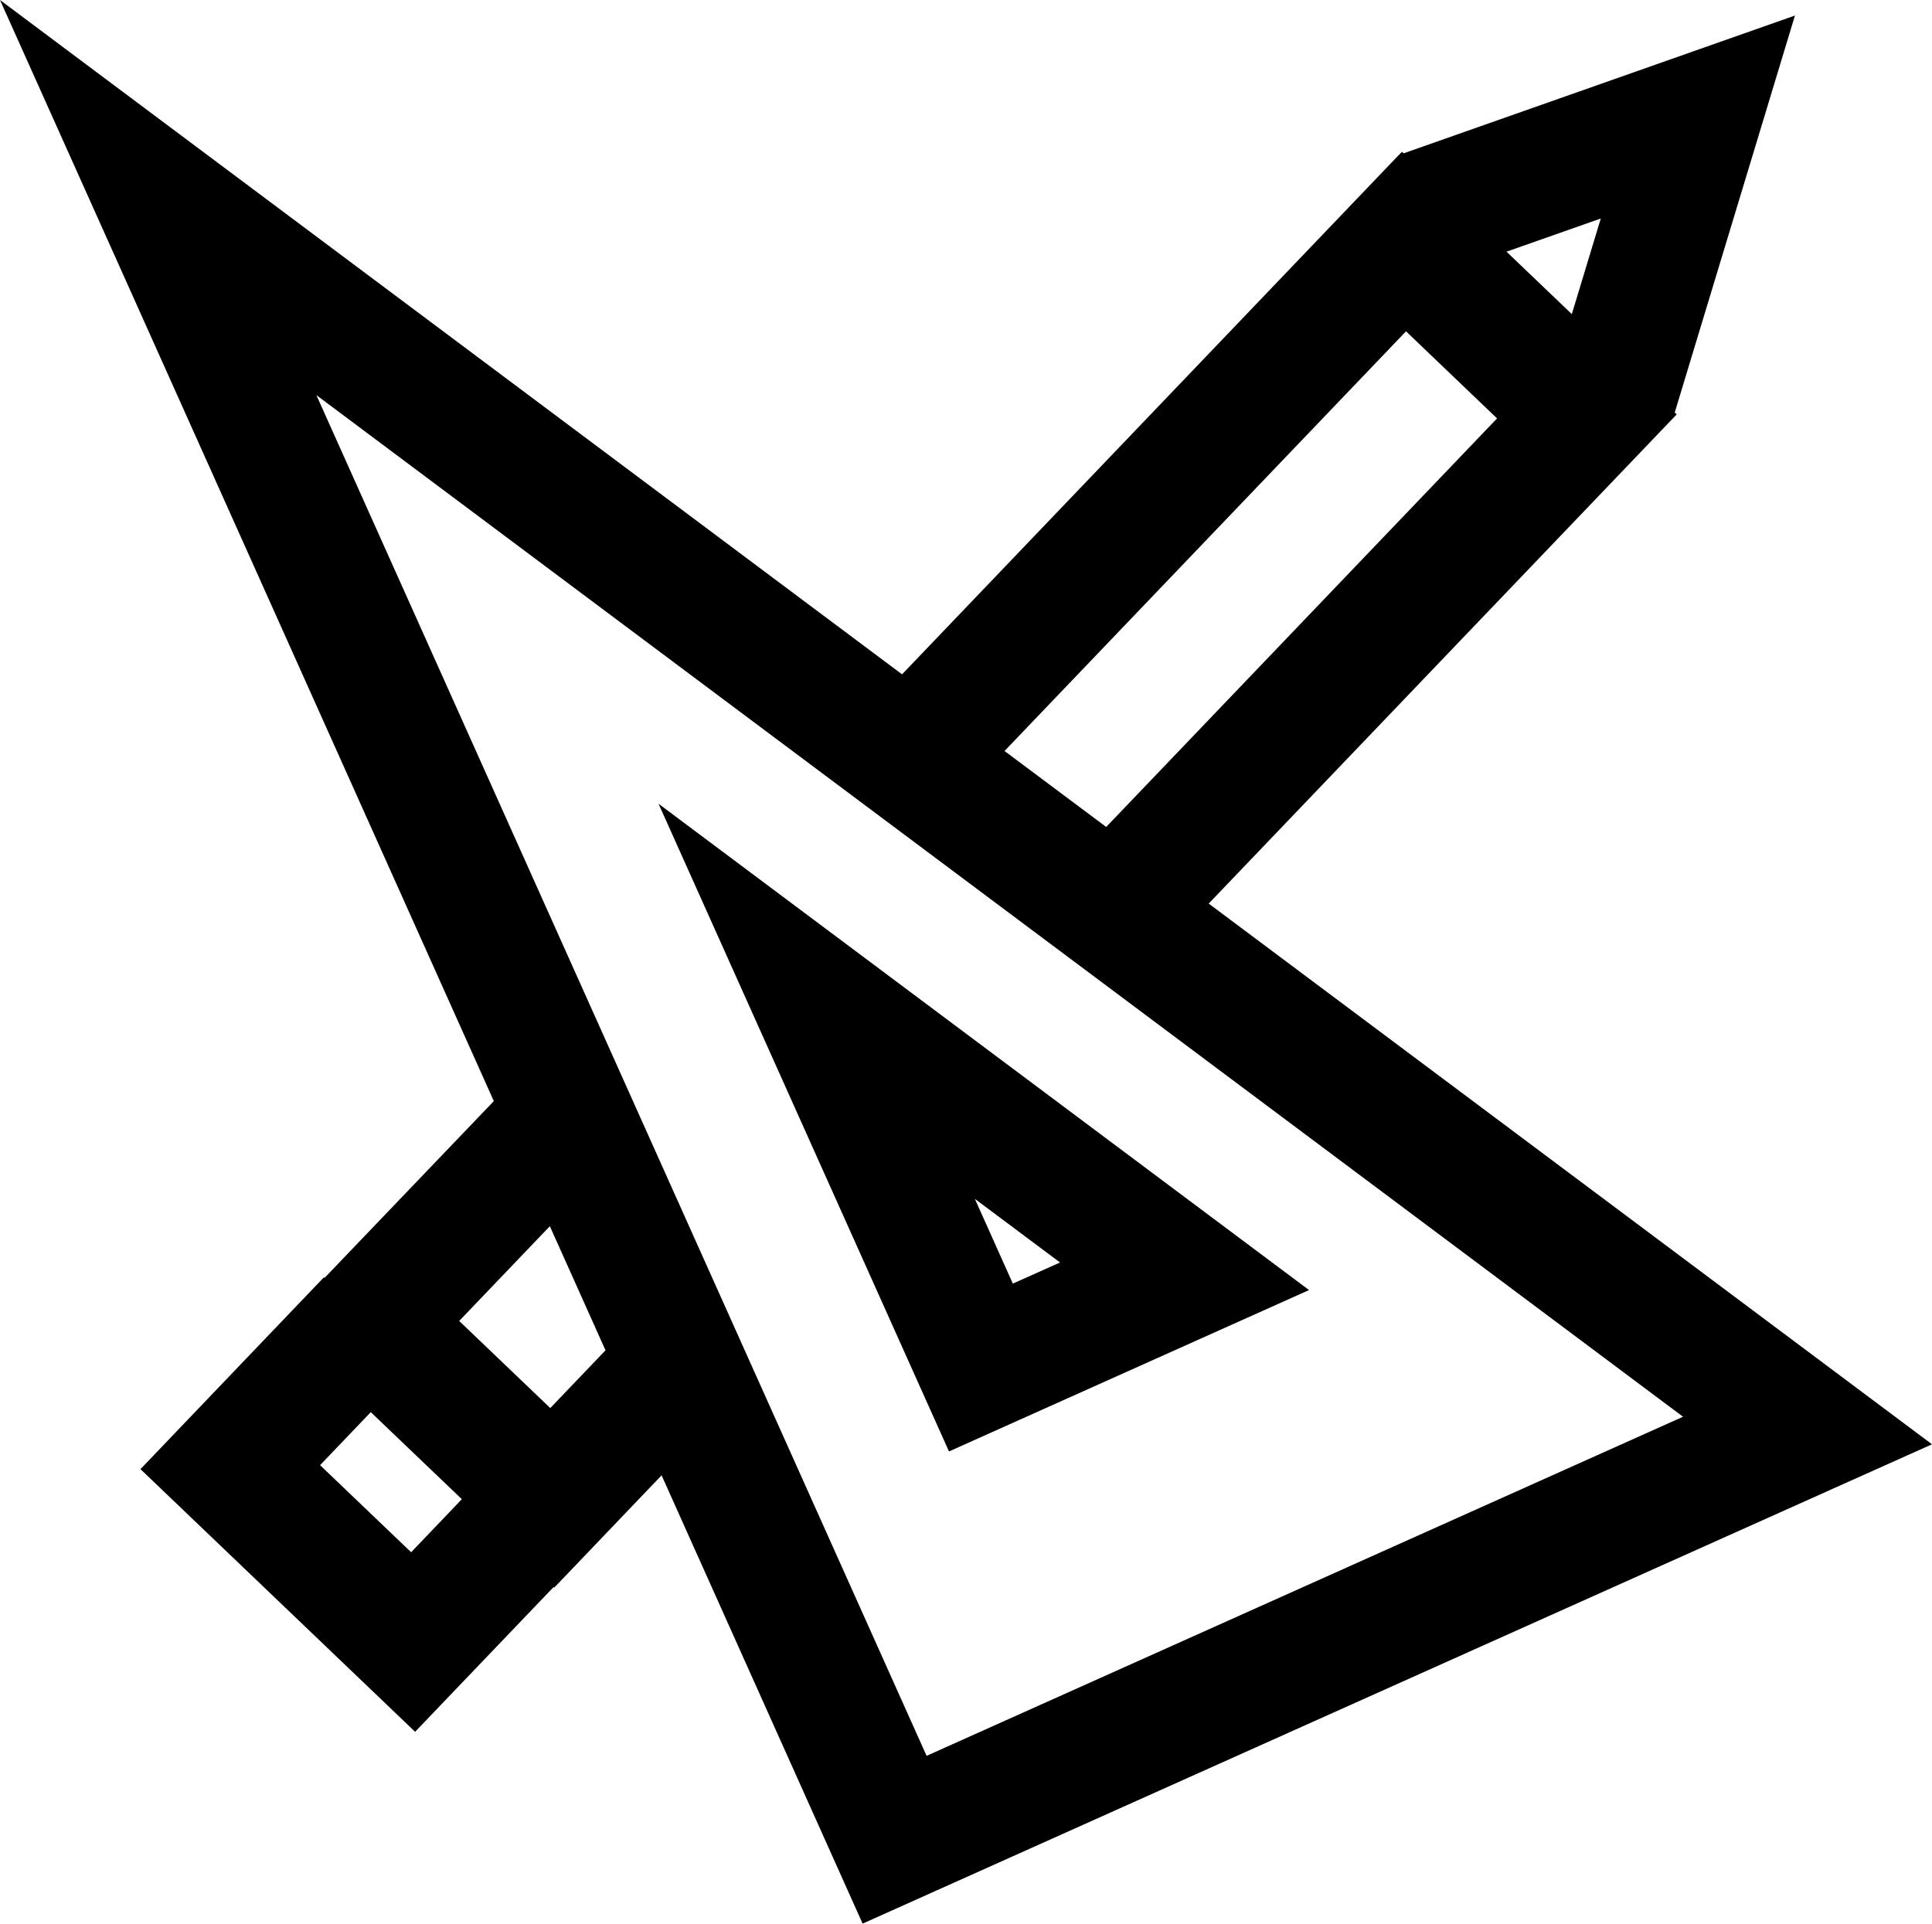 <svg xmlns="http://www.w3.org/2000/svg" width="116.978" height="116.492" viewBox="0 0 116.978 116.492">
  <g id="Сгруппировать_293" data-name="Сгруппировать 293" transform="translate(-4.257 -4.715)">
    <path id="Контур_282" data-name="Контур 282" d="M121.235,92.176,77.441,59.432,105.776,29.81l-.118-.113,7.279-24.041L89.242,14l-.1-.091-.18.188-.013,0,0,.006L58.874,45.55,4.257,4.715l29.9,66.678L23.907,82.1l-.038-.036L12.762,93.68l16.629,15.906,8.386-8.767.038.036,6.5-6.8,12.171,27.147ZM101.18,17.947l-1.753,5.79-3.954-3.782ZM89.388,24.778,94.9,30.052,71.235,54.792l-6.156-4.6ZM106.16,90.507l-45.8,20.535L23.412,28.64Zm-77.01,8.206-5.513-5.274,3.07-3.21L32.22,95.5Zm8.425-8.731L32.06,84.707l5.489-5.738,3.37,7.516Z"/>
    <path id="Контур_283" data-name="Контур 283" d="M113.634,119.6,74.248,90.151l17.586,39.222ZM98.558,117.93,95.7,119.209l-2.3-5.133Z" transform="translate(-30.118 -36.764)"/>
  </g>
</svg>
